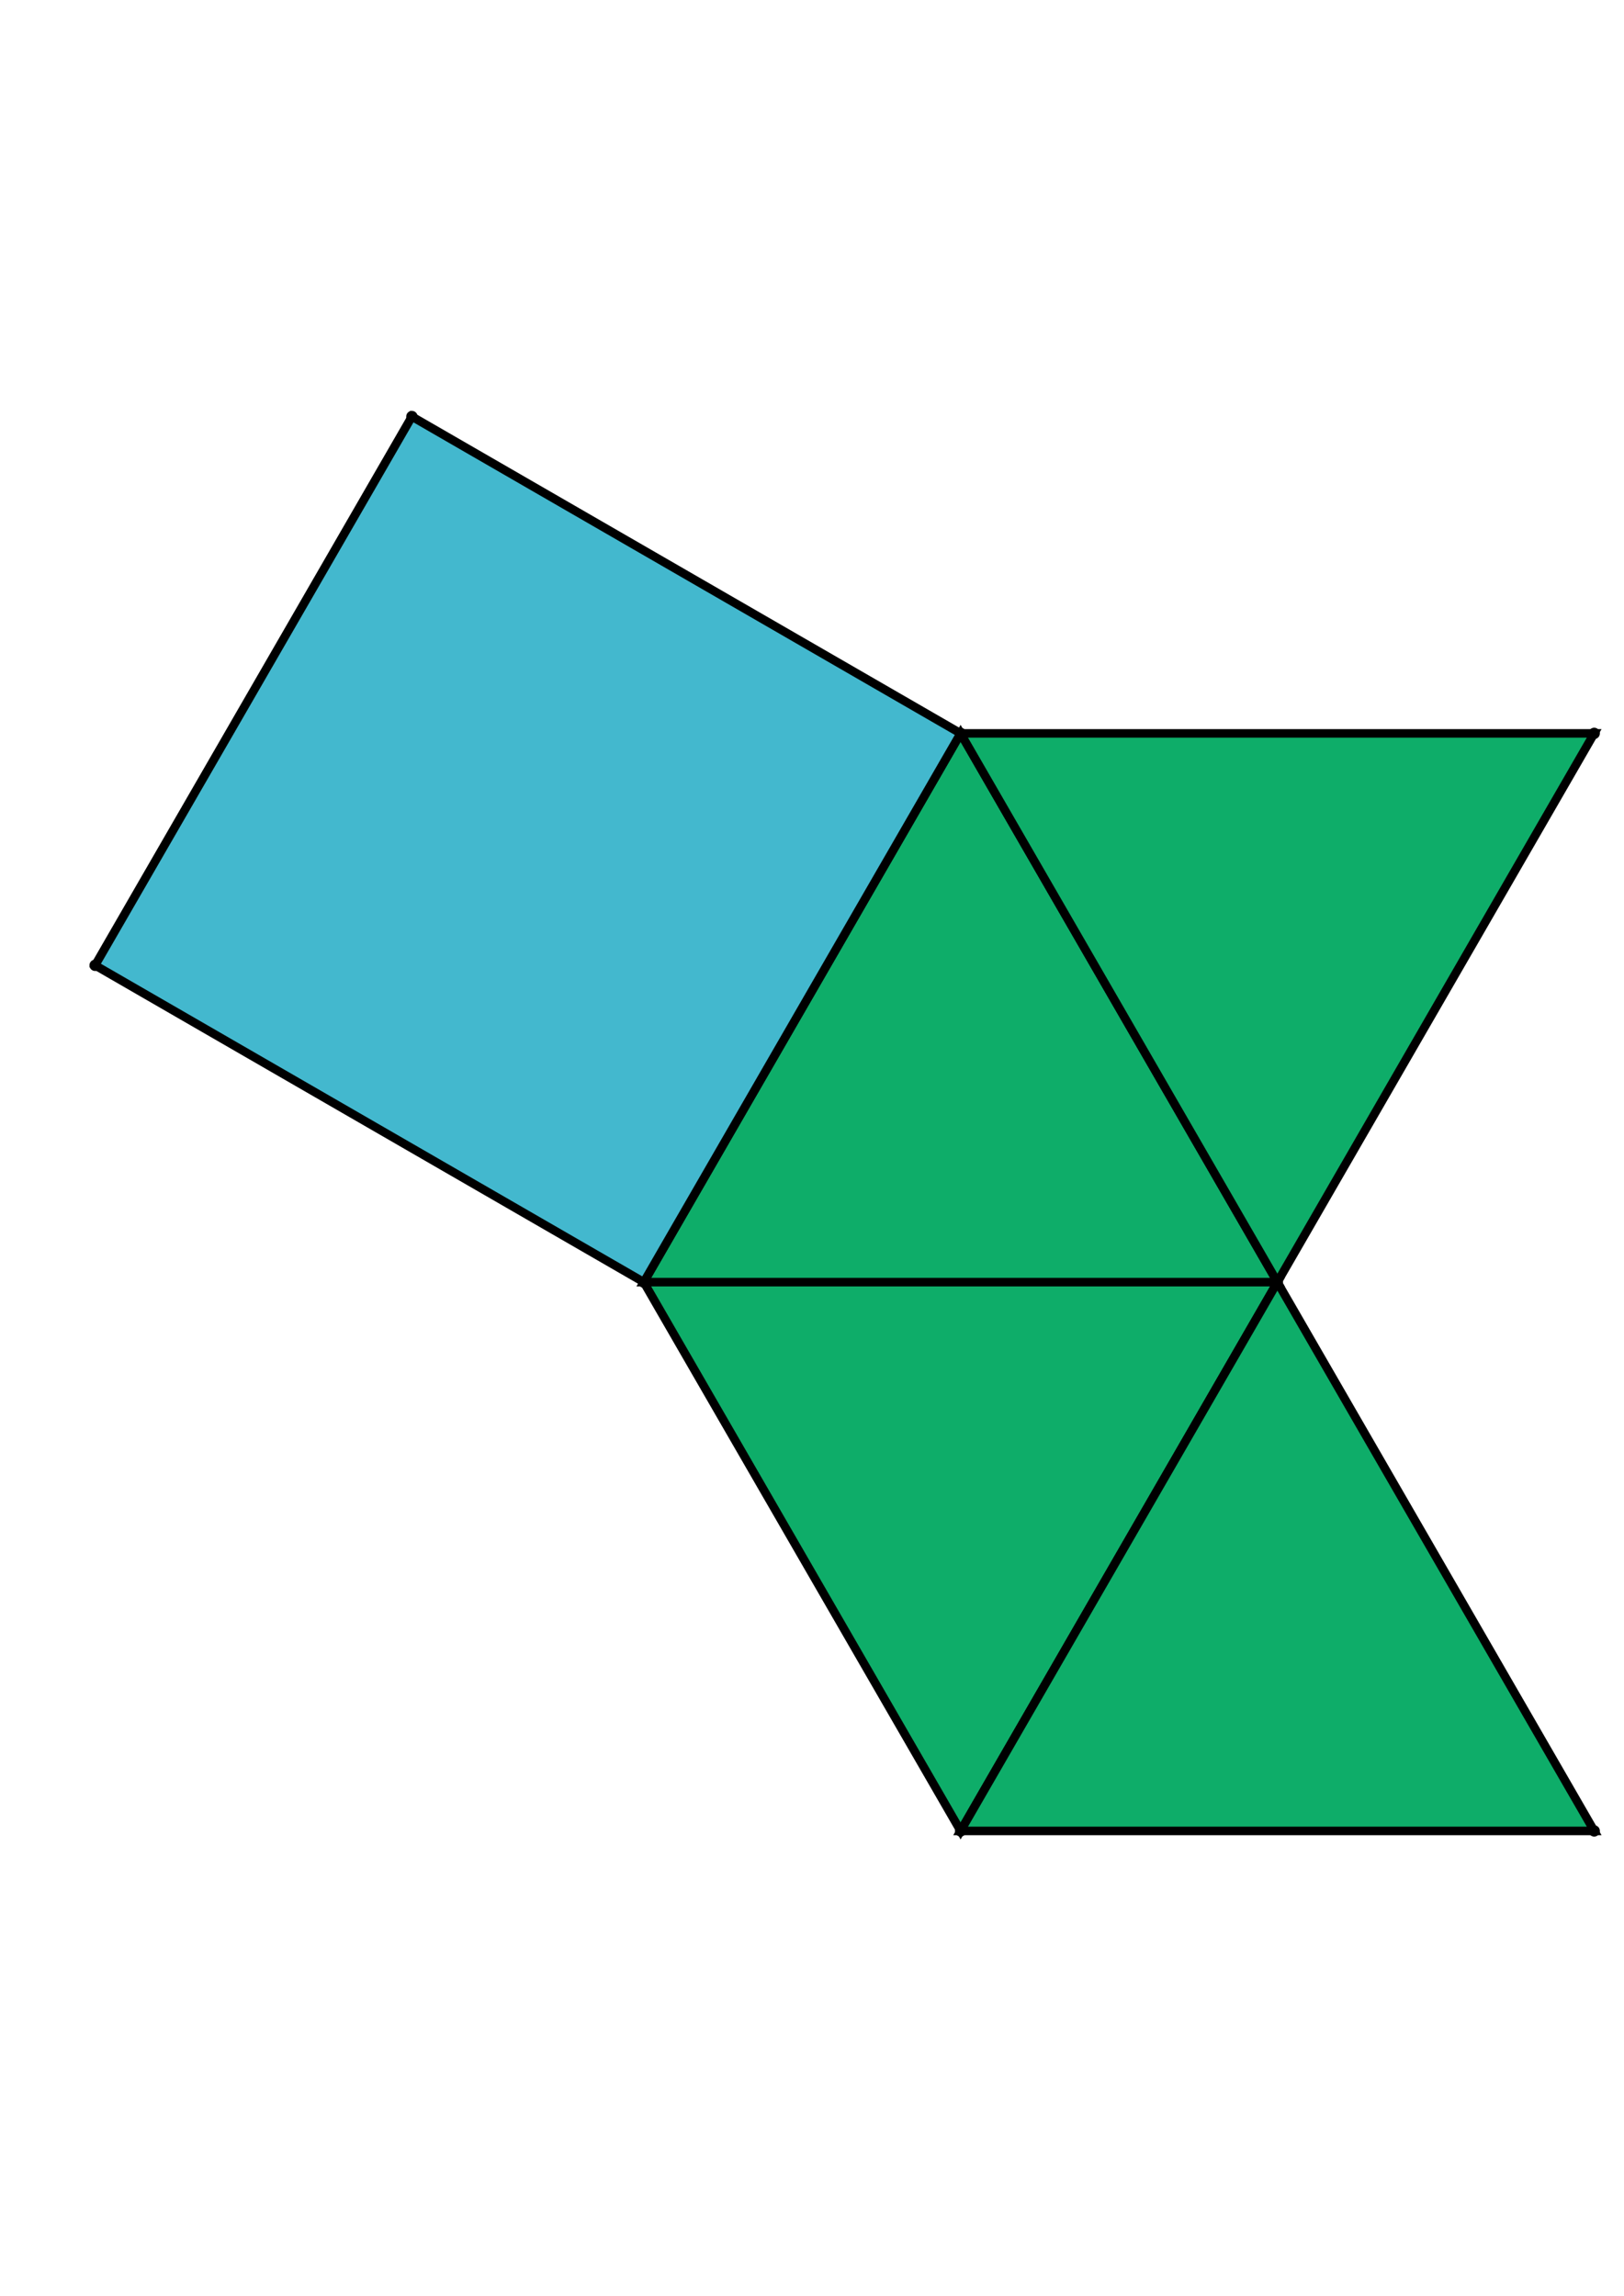 <?xml version="1.0" encoding="UTF-8" standalone="yes"?>
<!DOCTYPE svg PUBLIC "-//W3C//DTD SVG 1.0//EN" "http://www.w3.org/TR/2001/REC-SVG-20010904/DTD/svg10.dtd">
<!-- generated using polymake; Michael Joswig, Georg Loho, Benjamin Lorenz, Rico Raber; license CC BY-NC-SA 3.0; see polymake.org and matchthenet.de -->
<svg height="841pt" id="document" viewBox="0 -588.102 572 588.102" width="595pt" xmlns="http://www.w3.org/2000/svg" xmlns:svg="http://www.w3.org/2000/svg" xmlns:xlink="http://www.w3.org/1999/xlink">
	<title id="document_title">planar_net_</title>
	<polygon points="226.761,-246.761 449.92,-246.761 338.341,-440.023 " style="fill: rgb(14,173,105); fill-opacity: 1; stroke: rgb(0,0,0); stroke-width: 3" />
	<polygon points="226.761,-246.761 338.341,-53.5 449.92,-246.761 " style="fill: rgb(14,173,105); fill-opacity: 1; stroke: rgb(0,0,0); stroke-width: 3" />
	<polygon points="561.5,-53.5 449.92,-246.761 338.341,-53.5 " style="fill: rgb(14,173,105); fill-opacity: 1; stroke: rgb(0,0,0); stroke-width: 3" />
	<polygon points="338.341,-440.023 449.92,-246.761 561.5,-440.023 " style="fill: rgb(14,173,105); fill-opacity: 1; stroke: rgb(0,0,0); stroke-width: 3" />
	<polygon points="226.761,-246.761 338.341,-440.023 145.08,-551.602 33.5,-358.341 " style="fill: rgb(67,184,206); fill-opacity: 1; stroke: rgb(0,0,0); stroke-width: 3" />
	<circle cx="226.761" cy="-246.761" r="2" style="fill: rgb(0,0,0)" />
	<circle cx="449.92" cy="-246.761" r="2" style="fill: rgb(0,0,0)" />
	<circle cx="338.341" cy="-440.023" r="2" style="fill: rgb(0,0,0)" />
	<circle cx="338.341" cy="-53.5" r="2" style="fill: rgb(0,0,0)" />
	<circle cx="561.5" cy="-440.023" r="2" style="fill: rgb(0,0,0)" />
	<circle cx="145.08" cy="-551.602" r="2" style="fill: rgb(0,0,0)" />
	<circle cx="33.5" cy="-358.341" r="2" style="fill: rgb(0,0,0)" />
	<circle cx="561.5" cy="-53.5" r="2" style="fill: rgb(0,0,0)" />
	<!-- 
	Generated using the Perl SVG Module V2.64
	by Ronan Oger
	Info: http://www.roitsystems.com/
 -->
</svg>